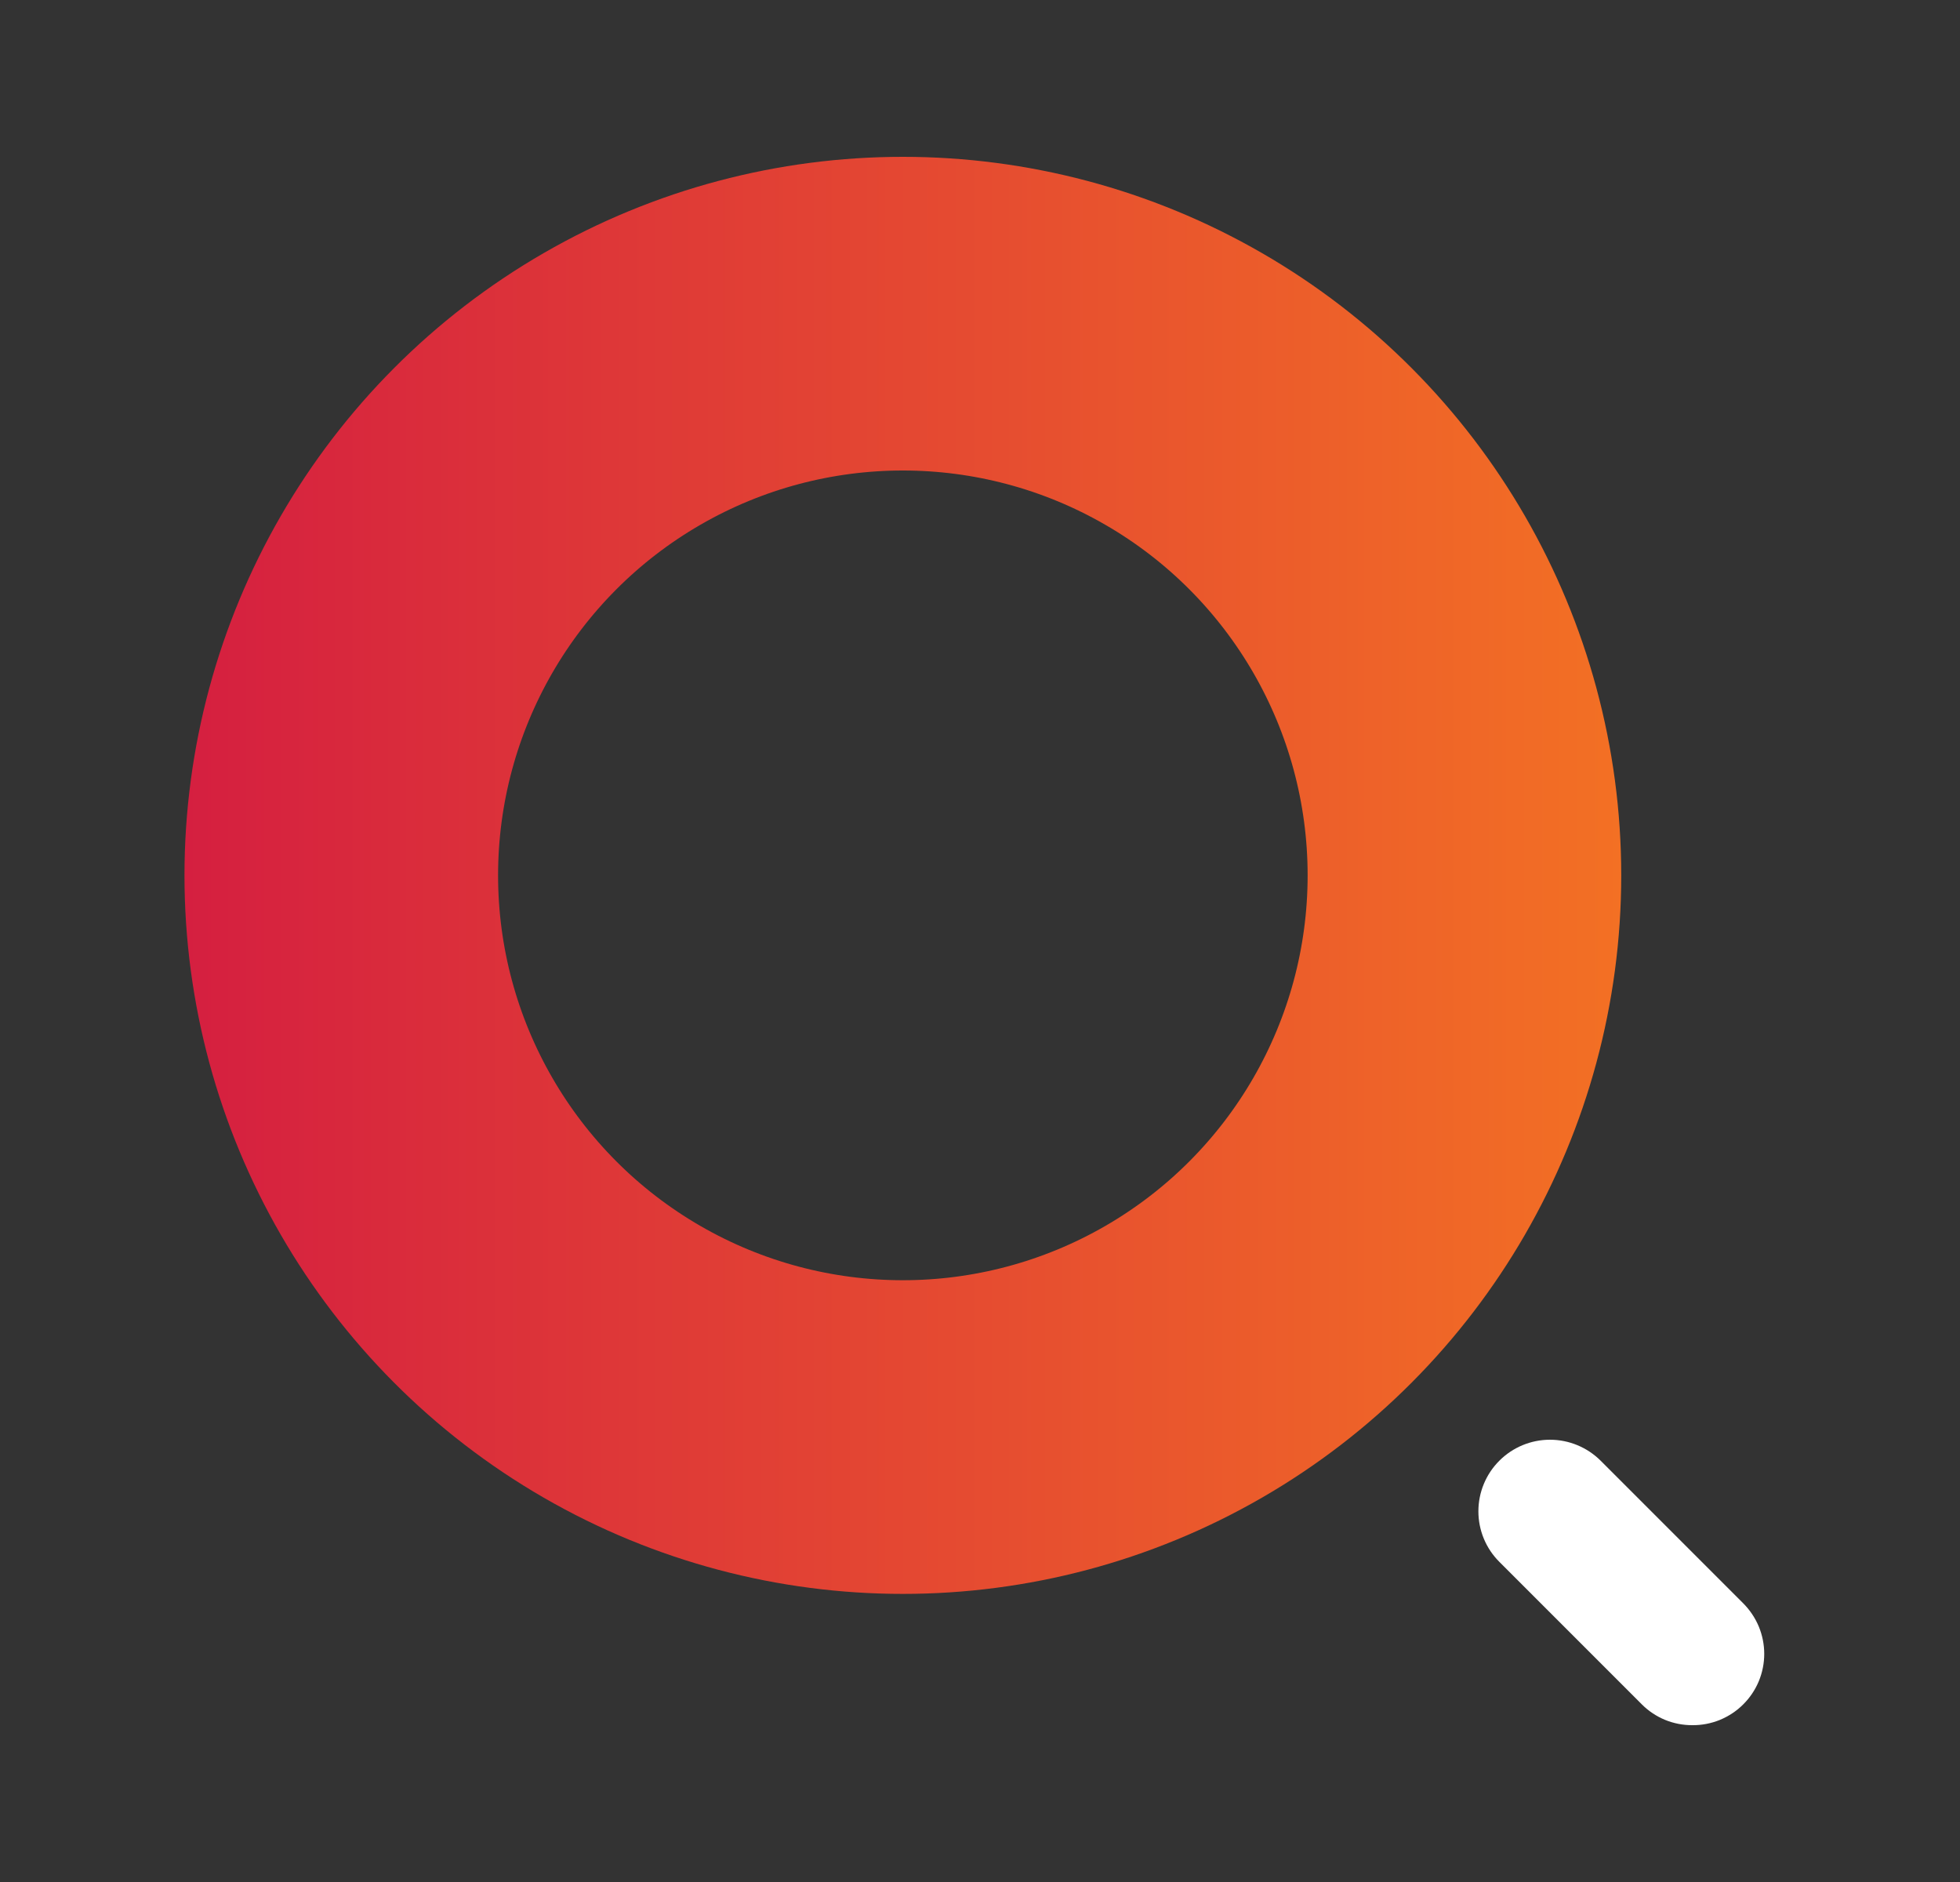<svg width="25" height="24" viewBox="0 0 25 24" fill="none" xmlns="http://www.w3.org/2000/svg">
<rect x="0" y="0" width="25" height="24" fill="#333333" stroke="none"/>
<path d="M21.588 22C21.469 22.001 21.35 21.978 21.239 21.933C21.128 21.887 21.028 21.821 20.943 21.736L19.125 19.918C18.953 19.747 18.857 19.515 18.857 19.273C18.857 19.031 18.953 18.798 19.125 18.627C19.296 18.456 19.528 18.36 19.77 18.36C20.012 18.36 20.244 18.456 20.416 18.627L22.234 20.445C22.319 20.53 22.387 20.631 22.433 20.741C22.479 20.852 22.503 20.971 22.503 21.091C22.503 21.211 22.479 21.33 22.433 21.441C22.387 21.551 22.319 21.652 22.234 21.736C22.149 21.821 22.048 21.887 21.937 21.933C21.826 21.978 21.708 22.001 21.588 22Z" fill="white"/>
<circle cx="11.516" cy="11.163" r="7.163" stroke="url(#paint0_linear_2865_9236)" stroke-width="4"/>
<defs>
<linearGradient id="paint0_linear_2865_9236" x1="2.353" y1="11.163" x2="20.679" y2="11.163" gradientUnits="userSpaceOnUse">
<stop stop-color="#D51F40"/>
<stop offset="1" stop-color="#F37024"/>
</linearGradient>
</defs>
</svg>
